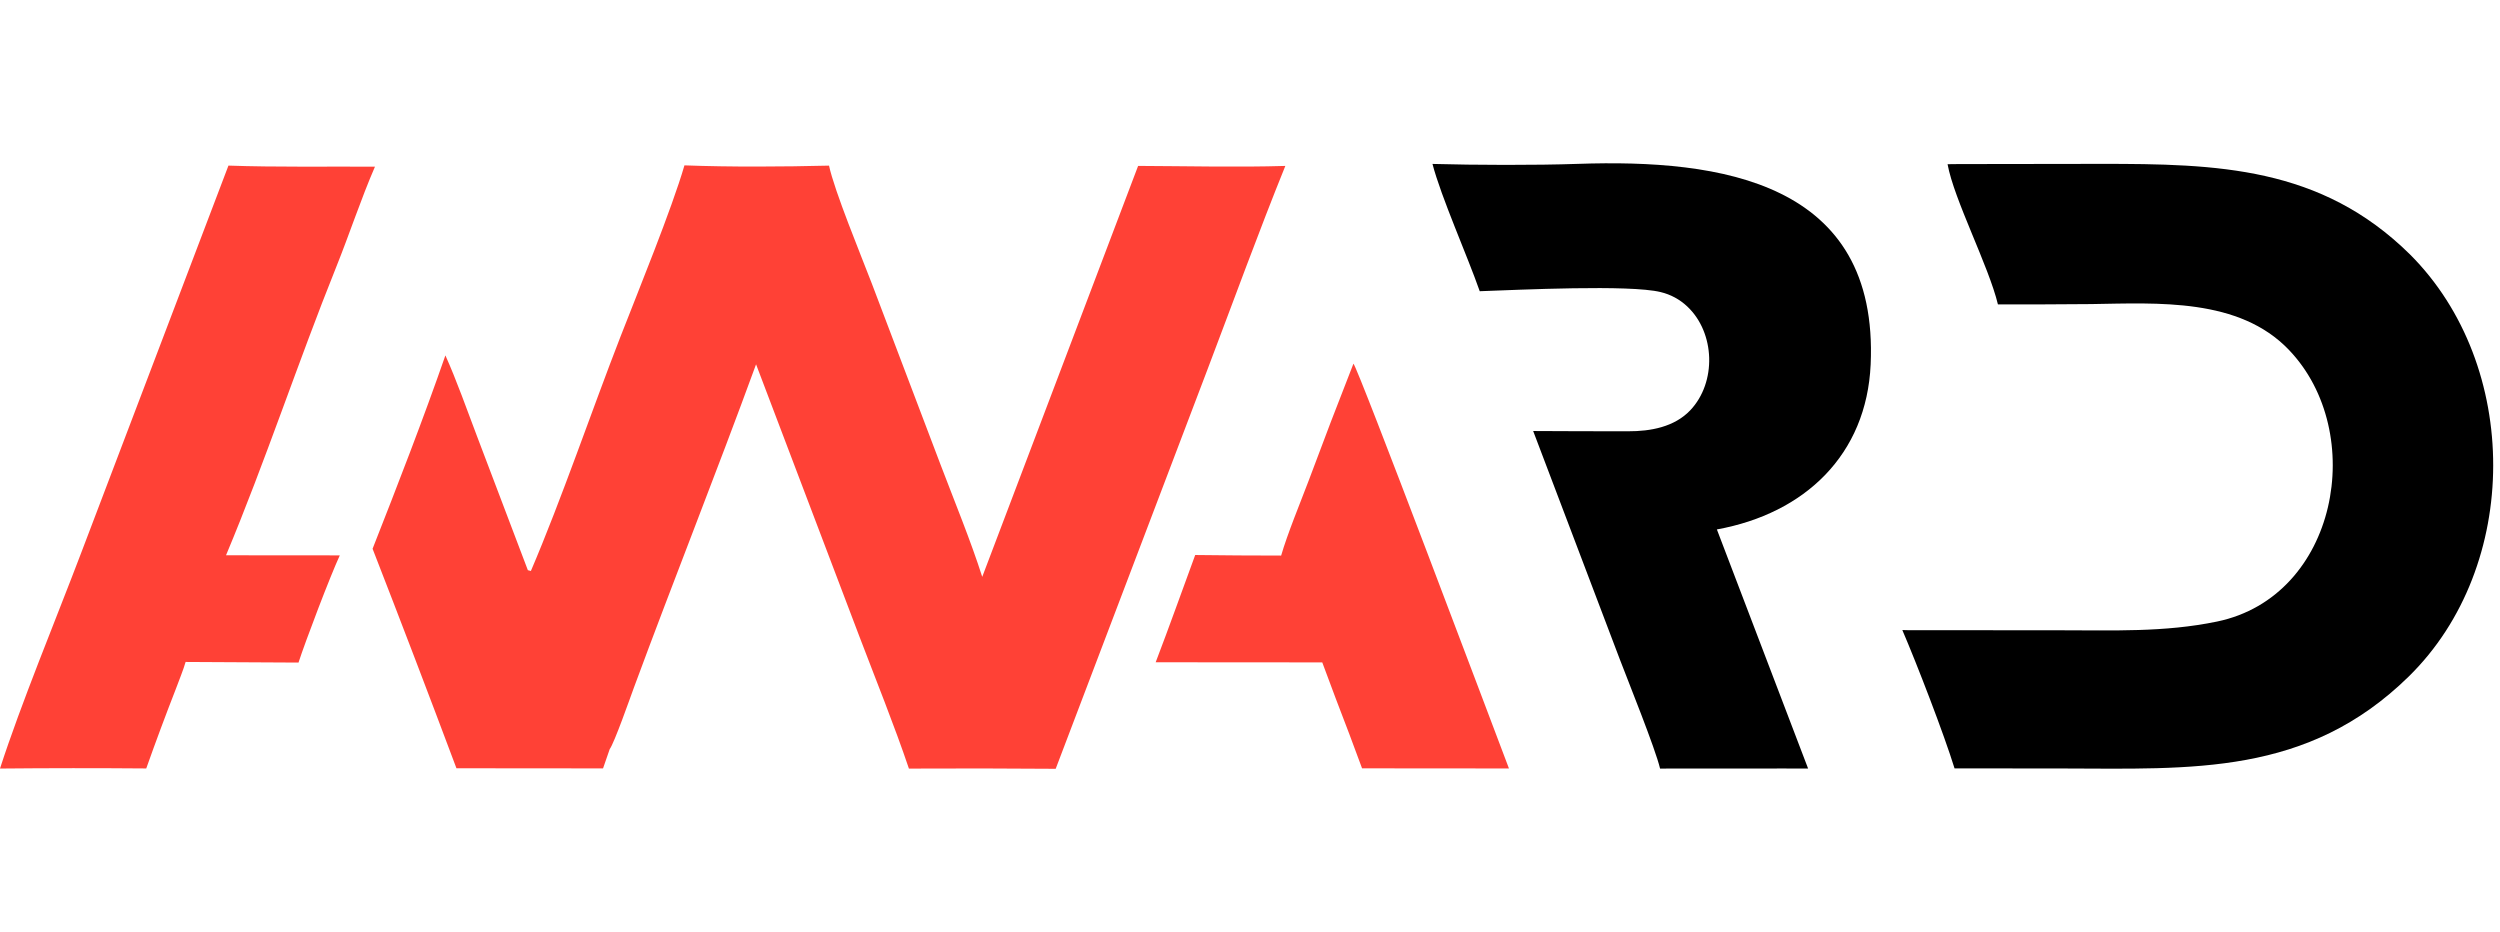 <svg width="346" height="129" viewBox="0 0 346 129" fill="none" xmlns="http://www.w3.org/2000/svg">
<path d="M94.727 22.886C101.051 23.127 108.393 23.079 114.738 22.922C115.467 26.387 119.181 35.383 120.661 39.246L130.157 64.269C132.036 69.212 134.367 74.886 135.941 79.837L157.515 22.962C164.085 22.986 171.377 23.167 177.89 22.964C174.194 32.092 170.676 41.762 167.169 50.996L146.107 106.402C139.336 106.347 132.565 106.338 125.794 106.373C123.8 100.453 121.16 93.931 118.911 88.013L104.639 50.422C99.169 65.395 93.252 80.222 87.728 95.179C87.201 96.609 85.019 102.833 84.382 103.684L83.461 106.346L63.172 106.328C59.368 96.177 55.498 86.05 51.565 75.948C54.949 67.355 58.627 57.883 61.642 49.187C63.179 52.603 64.674 56.832 66.02 60.378L73.055 78.914L73.474 79.024C77.762 68.989 81.876 56.872 85.888 46.56C88.278 40.417 92.998 28.868 94.727 22.886Z" fill="#FF4136"/>
<path d="M269.544 22.725L271.043 22.708L290.764 22.68C306.838 22.673 321.202 23.03 333.542 35.212C348.909 50.553 348.94 78.359 333.376 93.623C319.34 107.388 303.392 106.393 285.38 106.357L270.509 106.344C269.069 101.656 265.254 91.778 263.281 87.198C263.523 87.208 263.766 87.214 264.008 87.216L285.082 87.231C292.368 87.224 299.542 87.539 306.838 86.023C323.54 82.555 327.741 59.861 316.777 48.414C309.887 41.219 298.694 41.941 289.41 42.085C285.111 42.124 280.812 42.139 276.513 42.13C275.243 36.83 270.426 27.607 269.544 22.725Z" fill="black"/>
<path d="M198.256 22.688C204.253 22.853 212.432 22.883 218.391 22.679C238.14 22.001 260.045 25.12 258.899 50.449C258.334 62.917 249.816 71.06 237.616 73.274L250.24 106.364L246.818 106.36L229.754 106.37C229.113 103.63 225.318 94.239 224.174 91.23L212.191 59.653C216.577 59.671 220.98 59.698 225.357 59.688C228.429 59.697 231.736 59.101 233.938 56.777C237.59 52.925 237.393 46.053 233.511 42.41C232.48 41.438 231.212 40.752 229.833 40.424C225.548 39.365 210.167 40.117 204.795 40.304C203.092 35.426 199.443 27.265 198.256 22.688Z" fill="black"/>
<path d="M31.617 22.919C38.174 23.149 45.293 23.032 51.896 23.066C49.957 27.534 48.342 32.458 46.518 36.993C41.296 49.979 36.671 63.992 31.281 76.851L47.028 76.864C45.697 79.733 42.286 88.707 41.312 91.7L25.687 91.615C25.44 92.534 24.703 94.361 24.347 95.322C22.921 98.978 21.551 102.656 20.24 106.354C13.493 106.297 6.746 106.301 0 106.367C2.879 97.443 7.76 85.67 11.192 76.63L31.617 22.919Z" fill="#FF4136"/>
<path d="M187.315 50.333C187.938 50.861 206.661 100.627 208.839 106.355L188.51 106.338L186.75 101.608C185.476 98.307 184.227 94.995 183.001 91.675L159.945 91.658C161.814 86.778 163.608 81.726 165.416 76.813C169.381 76.864 173.346 76.89 177.311 76.891C178.173 73.902 179.985 69.519 181.118 66.526C183.134 61.11 185.2 55.712 187.315 50.333Z" fill="#FF4136"/>
</svg>
